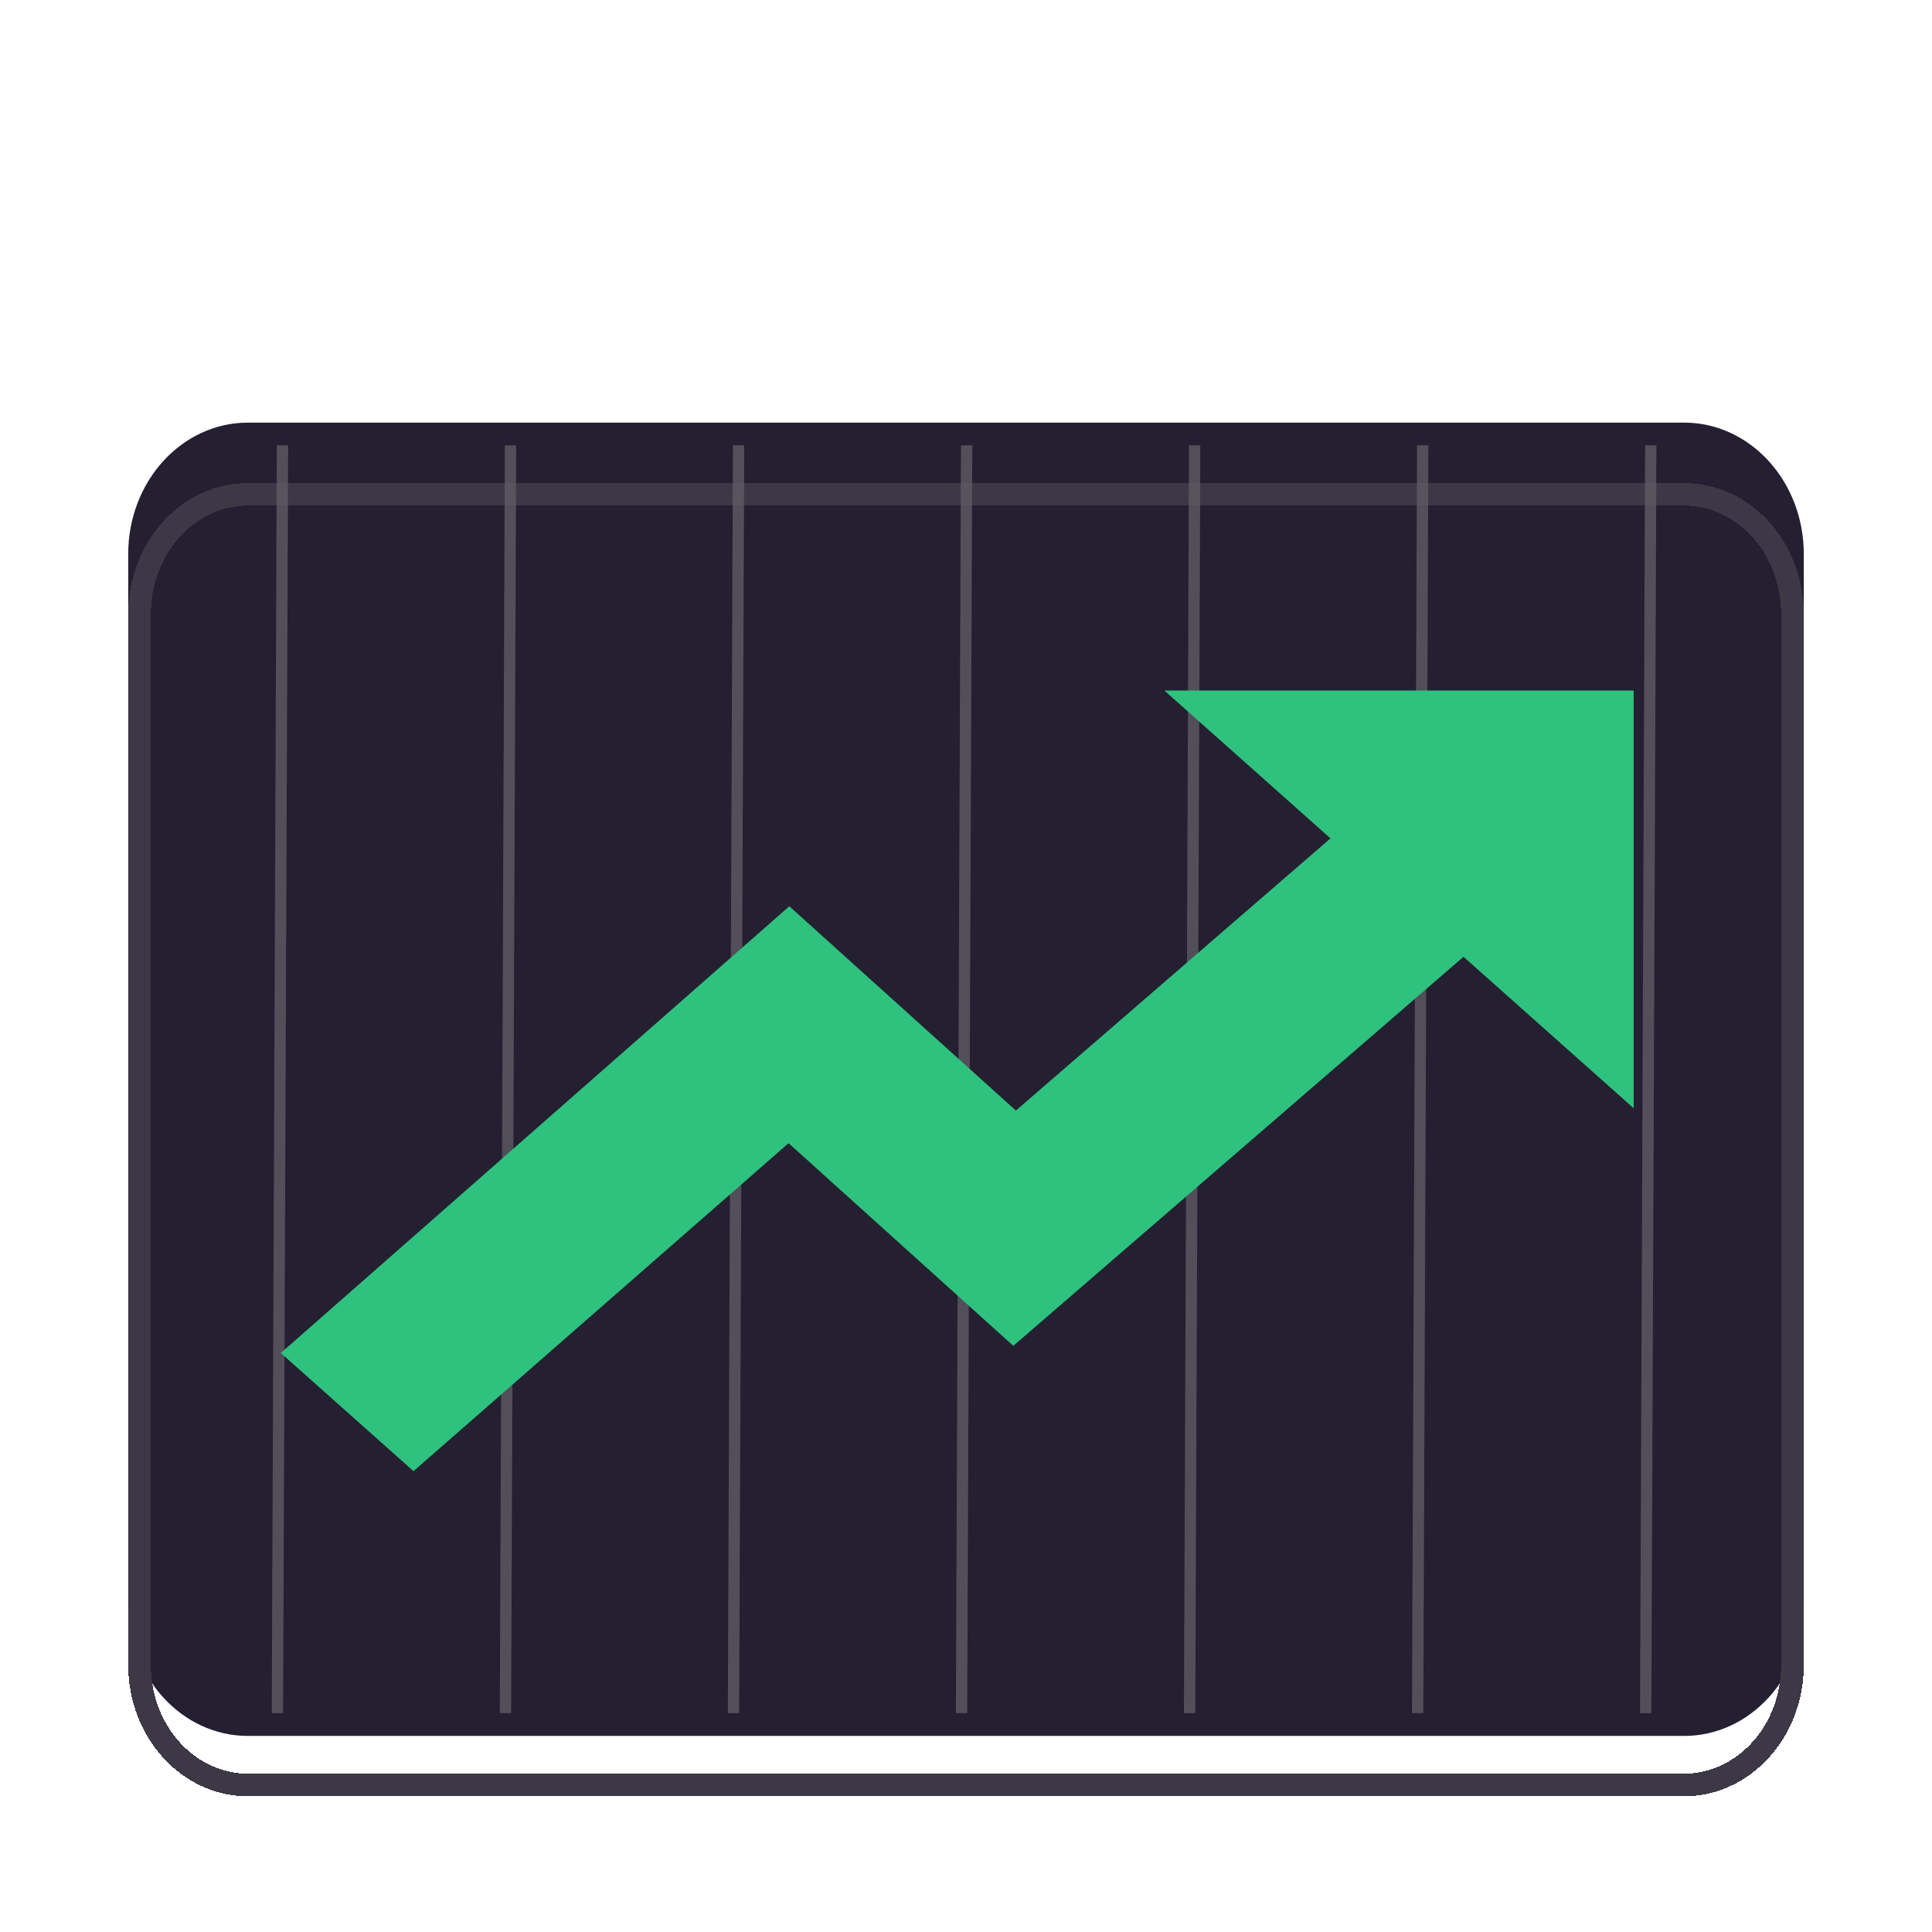 <svg width="128" height="128" viewBox="0 0 128 128" fill="none" xmlns="http://www.w3.org/2000/svg">
<g style="mix-blend-mode:multiply">
<path d="M111.576 28H16.424C12.045 28 8.495 31.896 8.495 36.701V106.309C8.495 111.114 12.045 115.01 16.424 115.01H111.576C115.955 115.01 119.505 111.114 119.505 106.309V36.701C119.505 31.896 115.955 28 111.576 28Z" fill="#241F31"/>
<g style="mix-blend-mode:difference" filter="url(#filter0_d_0_3)">
<path d="M16.424 28.75H111.576C115.477 28.75 118.755 32.243 118.755 36.701V106.309C118.755 110.767 115.477 114.26 111.576 114.26H16.424C12.523 114.26 9.245 110.767 9.245 106.309V36.701C9.245 32.243 12.523 28.75 16.424 28.75Z" stroke="#3D3846" stroke-width="1.5" shape-rendering="crispEdges"/>
</g>
</g>
<line opacity="0.8" y1="-0.375" x2="84" y2="-0.375" transform="matrix(-0.004 1 -1 -0.004 78.775 29.5)" stroke="#5E5C64" stroke-width="0.75"/>
<line opacity="0.8" y1="-0.375" x2="84" y2="-0.375" transform="matrix(-0.004 1 -1 -0.004 108.992 29.5)" stroke="#5E5C64" stroke-width="0.75"/>
<line opacity="0.8" y1="-0.375" x2="84" y2="-0.375" transform="matrix(-0.004 1 -1 -0.004 18.34 29.5)" stroke="#5E5C64" stroke-width="0.75"/>
<line opacity="0.8" y1="-0.375" x2="84" y2="-0.375" transform="matrix(-0.004 1 -1 -0.004 63.666 29.5)" stroke="#5E5C64" stroke-width="0.75"/>
<line opacity="0.8" y1="-0.375" x2="84" y2="-0.375" transform="matrix(-0.004 1 -1 -0.004 33.449 29.5)" stroke="#5E5C64" stroke-width="0.75"/>
<line opacity="0.8" y1="-0.375" x2="84" y2="-0.375" transform="matrix(-0.004 1 -1 -0.004 93.883 29.5)" stroke="#5E5C64" stroke-width="0.75"/>
<line opacity="0.8" y1="-0.375" x2="84" y2="-0.375" transform="matrix(-0.004 1 -1 -0.004 48.557 29.5)" stroke="#5E5C64" stroke-width="0.75"/>
<path d="M97.669 47.307L67.305 73.577L52.294 60.042L18.603 89.641L27.396 97.468L52.245 75.739L67.135 89.166L106.365 55.263L97.669 47.307Z" fill="#2EC27E"/>
<path d="M77.143 45.75H108.235V73.425L77.143 45.75Z" fill="#2EC27E"/>
<defs>
<filter id="filter0_d_0_3" x="4.495" y="28" width="119.01" height="95.01" filterUnits="userSpaceOnUse" color-interpolation-filters="sRGB">
<feFlood flood-opacity="0" result="BackgroundImageFix"/>
<feColorMatrix in="SourceAlpha" type="matrix" values="0 0 0 0 0 0 0 0 0 0 0 0 0 0 0 0 0 0 127 0" result="hardAlpha"/>
<feOffset dy="4"/>
<feGaussianBlur stdDeviation="2"/>
<feComposite in2="hardAlpha" operator="out"/>
<feColorMatrix type="matrix" values="0 0 0 0 0 0 0 0 0 0 0 0 0 0 0 0 0 0 0.25 0"/>
<feBlend mode="normal" in2="BackgroundImageFix" result="effect1_dropShadow_0_3"/>
<feBlend mode="normal" in="SourceGraphic" in2="effect1_dropShadow_0_3" result="shape"/>
</filter>
</defs>
</svg>
